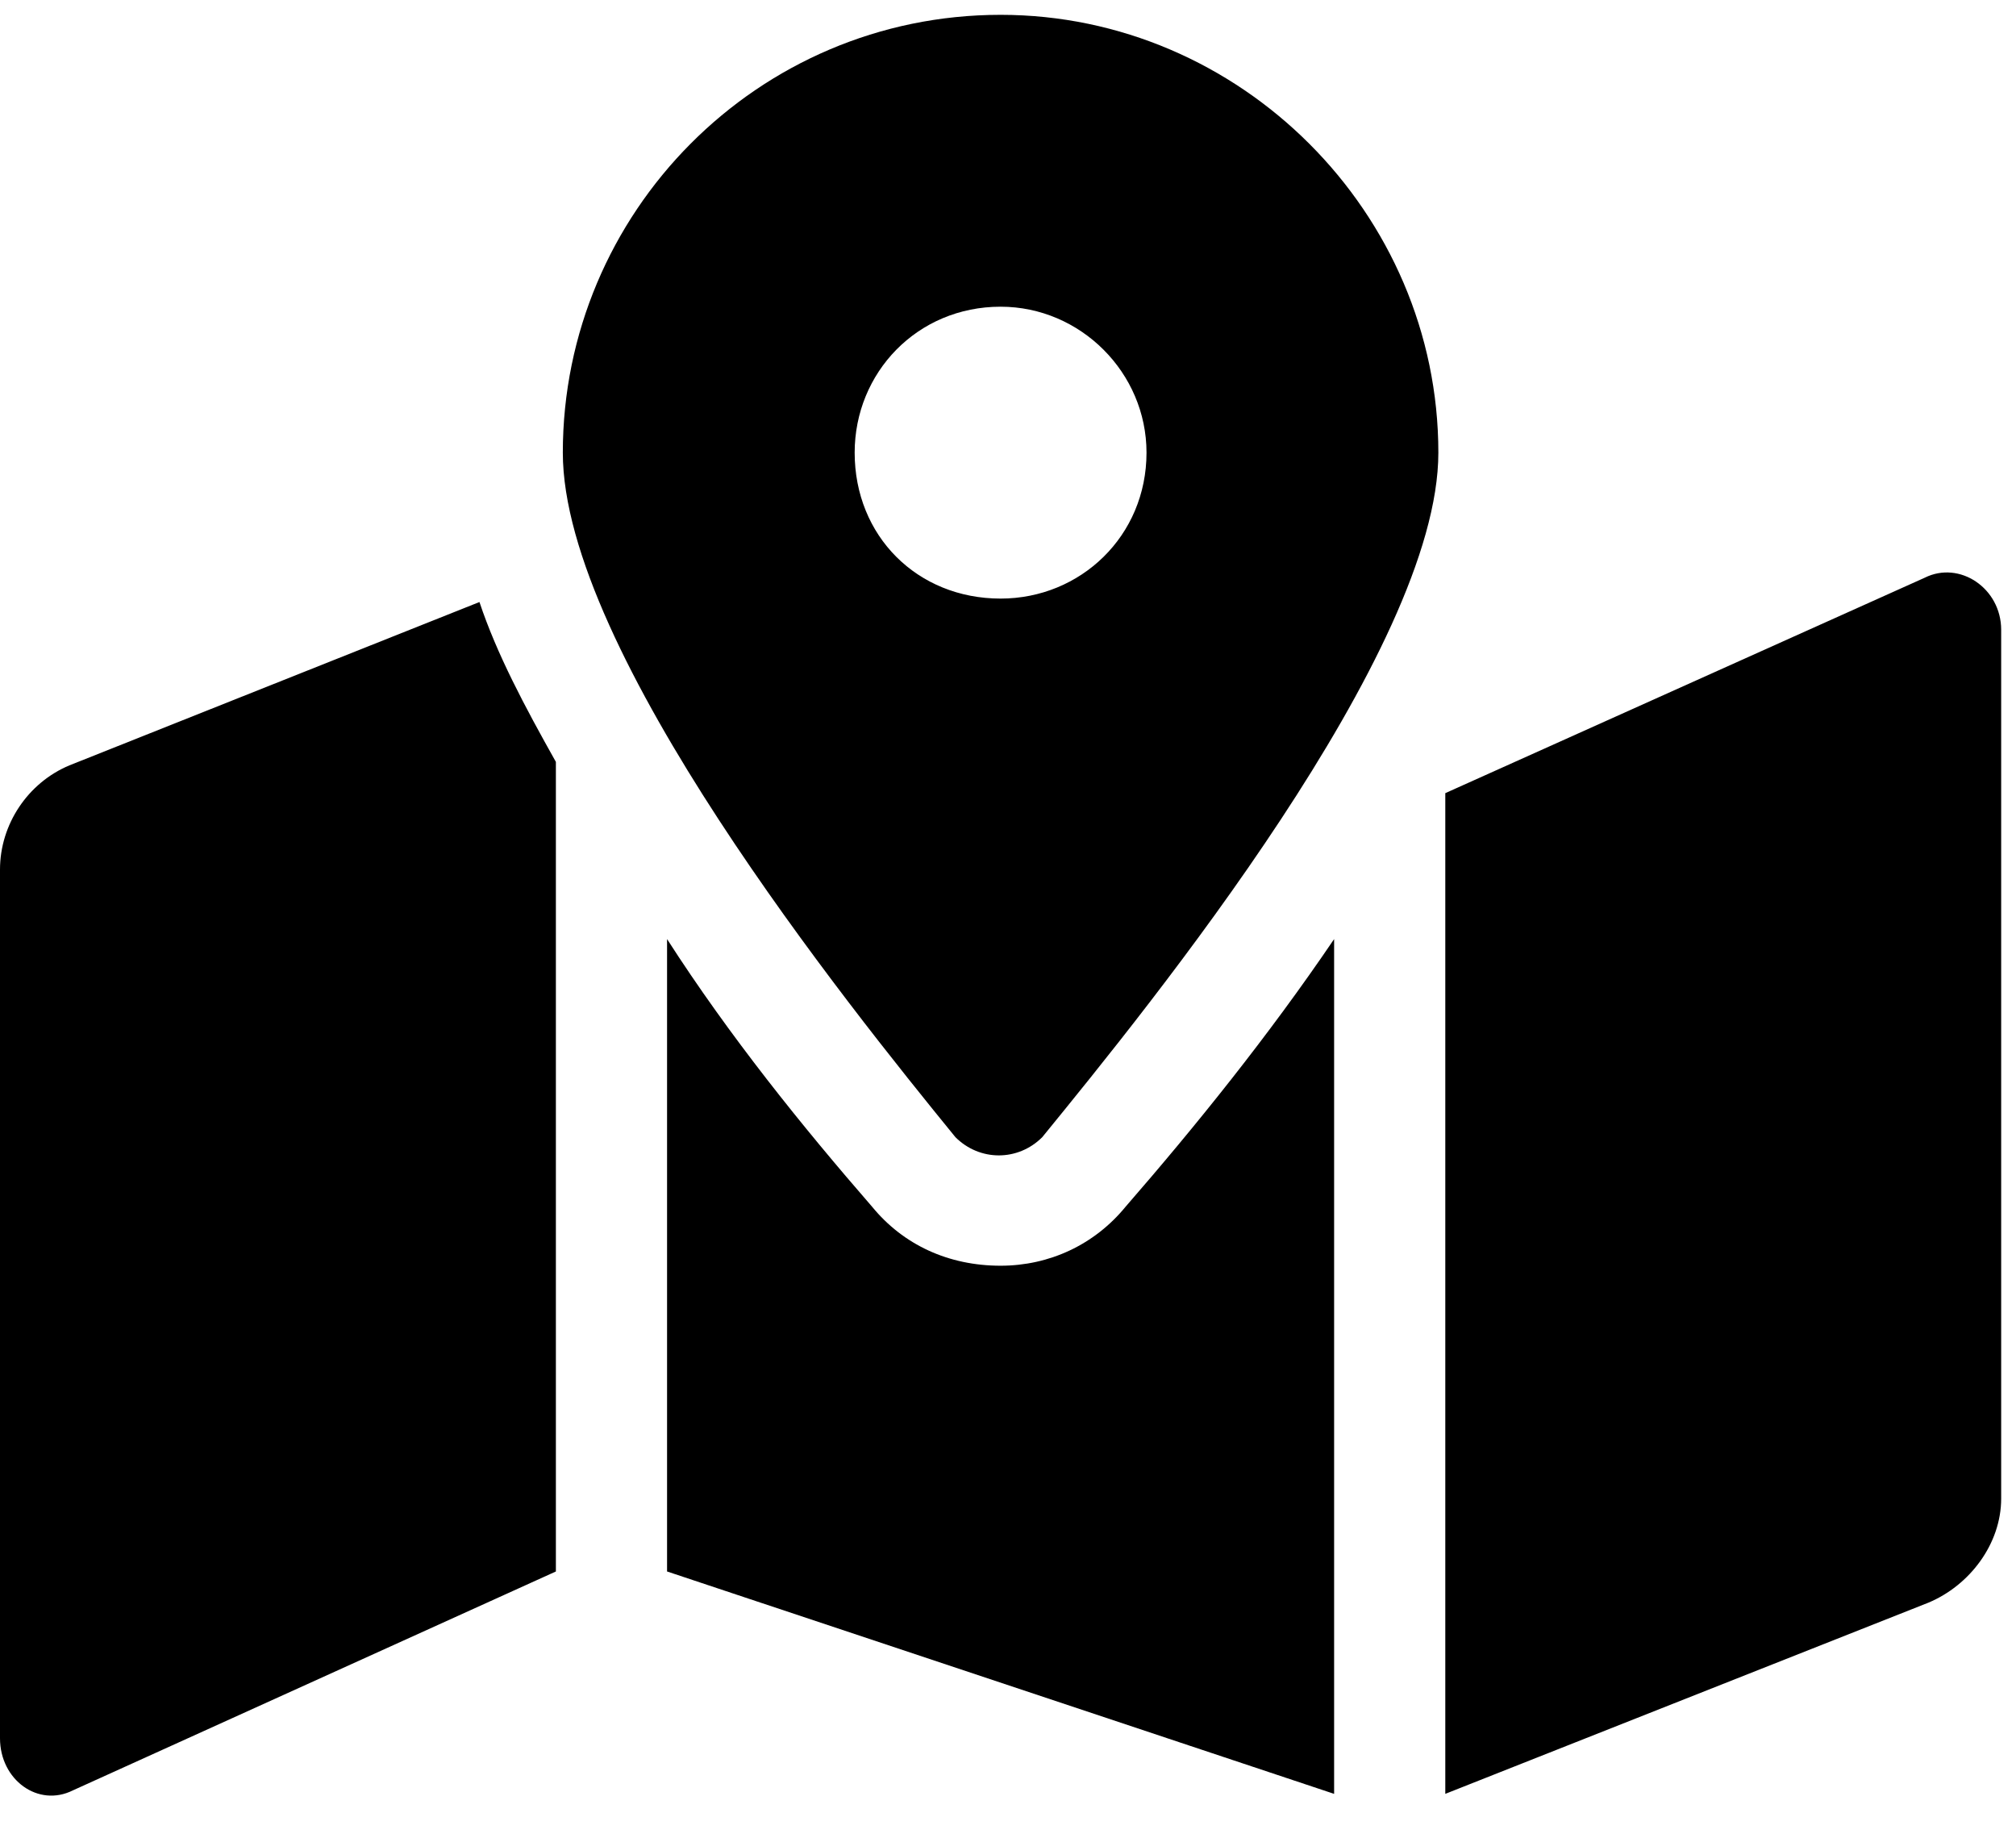 <svg viewBox="0 0 34 31" xmlns="http://www.w3.org/2000/svg">
<path d="M16.875 0.25C12.773 0.25 9.492 3.59 9.492 7.633C9.492 10.973 14.297 16.949 16.113 19.176C16.523 19.586 17.168 19.586 17.578 19.176C19.395 16.949 24.258 10.973 24.258 7.633C24.258 3.59 20.918 0.25 16.875 0.25ZM16.875 10.094C15.469 10.094 14.414 9.039 14.414 7.633C14.414 6.285 15.469 5.172 16.875 5.172C18.223 5.172 19.336 6.285 19.336 7.633C19.336 9.039 18.223 10.094 16.875 10.094ZM1.172 12.906C0.469 13.199 0 13.902 0 14.664V29.312C0 30.016 0.645 30.484 1.23 30.191L9.375 26.5V12.848C8.848 11.91 8.379 11.031 8.086 10.152L1.172 12.906ZM16.875 21.344C15.996 21.344 15.234 20.992 14.707 20.348C13.535 19 12.305 17.477 11.25 15.836V26.5L22.5 30.25V15.836C21.387 17.477 20.156 19 18.984 20.348C18.457 20.992 17.695 21.344 16.875 21.344ZM32.461 9.742L24.375 13.375V30.25L32.52 27.027C33.223 26.734 33.75 26.031 33.75 25.27V10.621C33.75 9.918 33.047 9.449 32.461 9.742Z" />
</svg>
